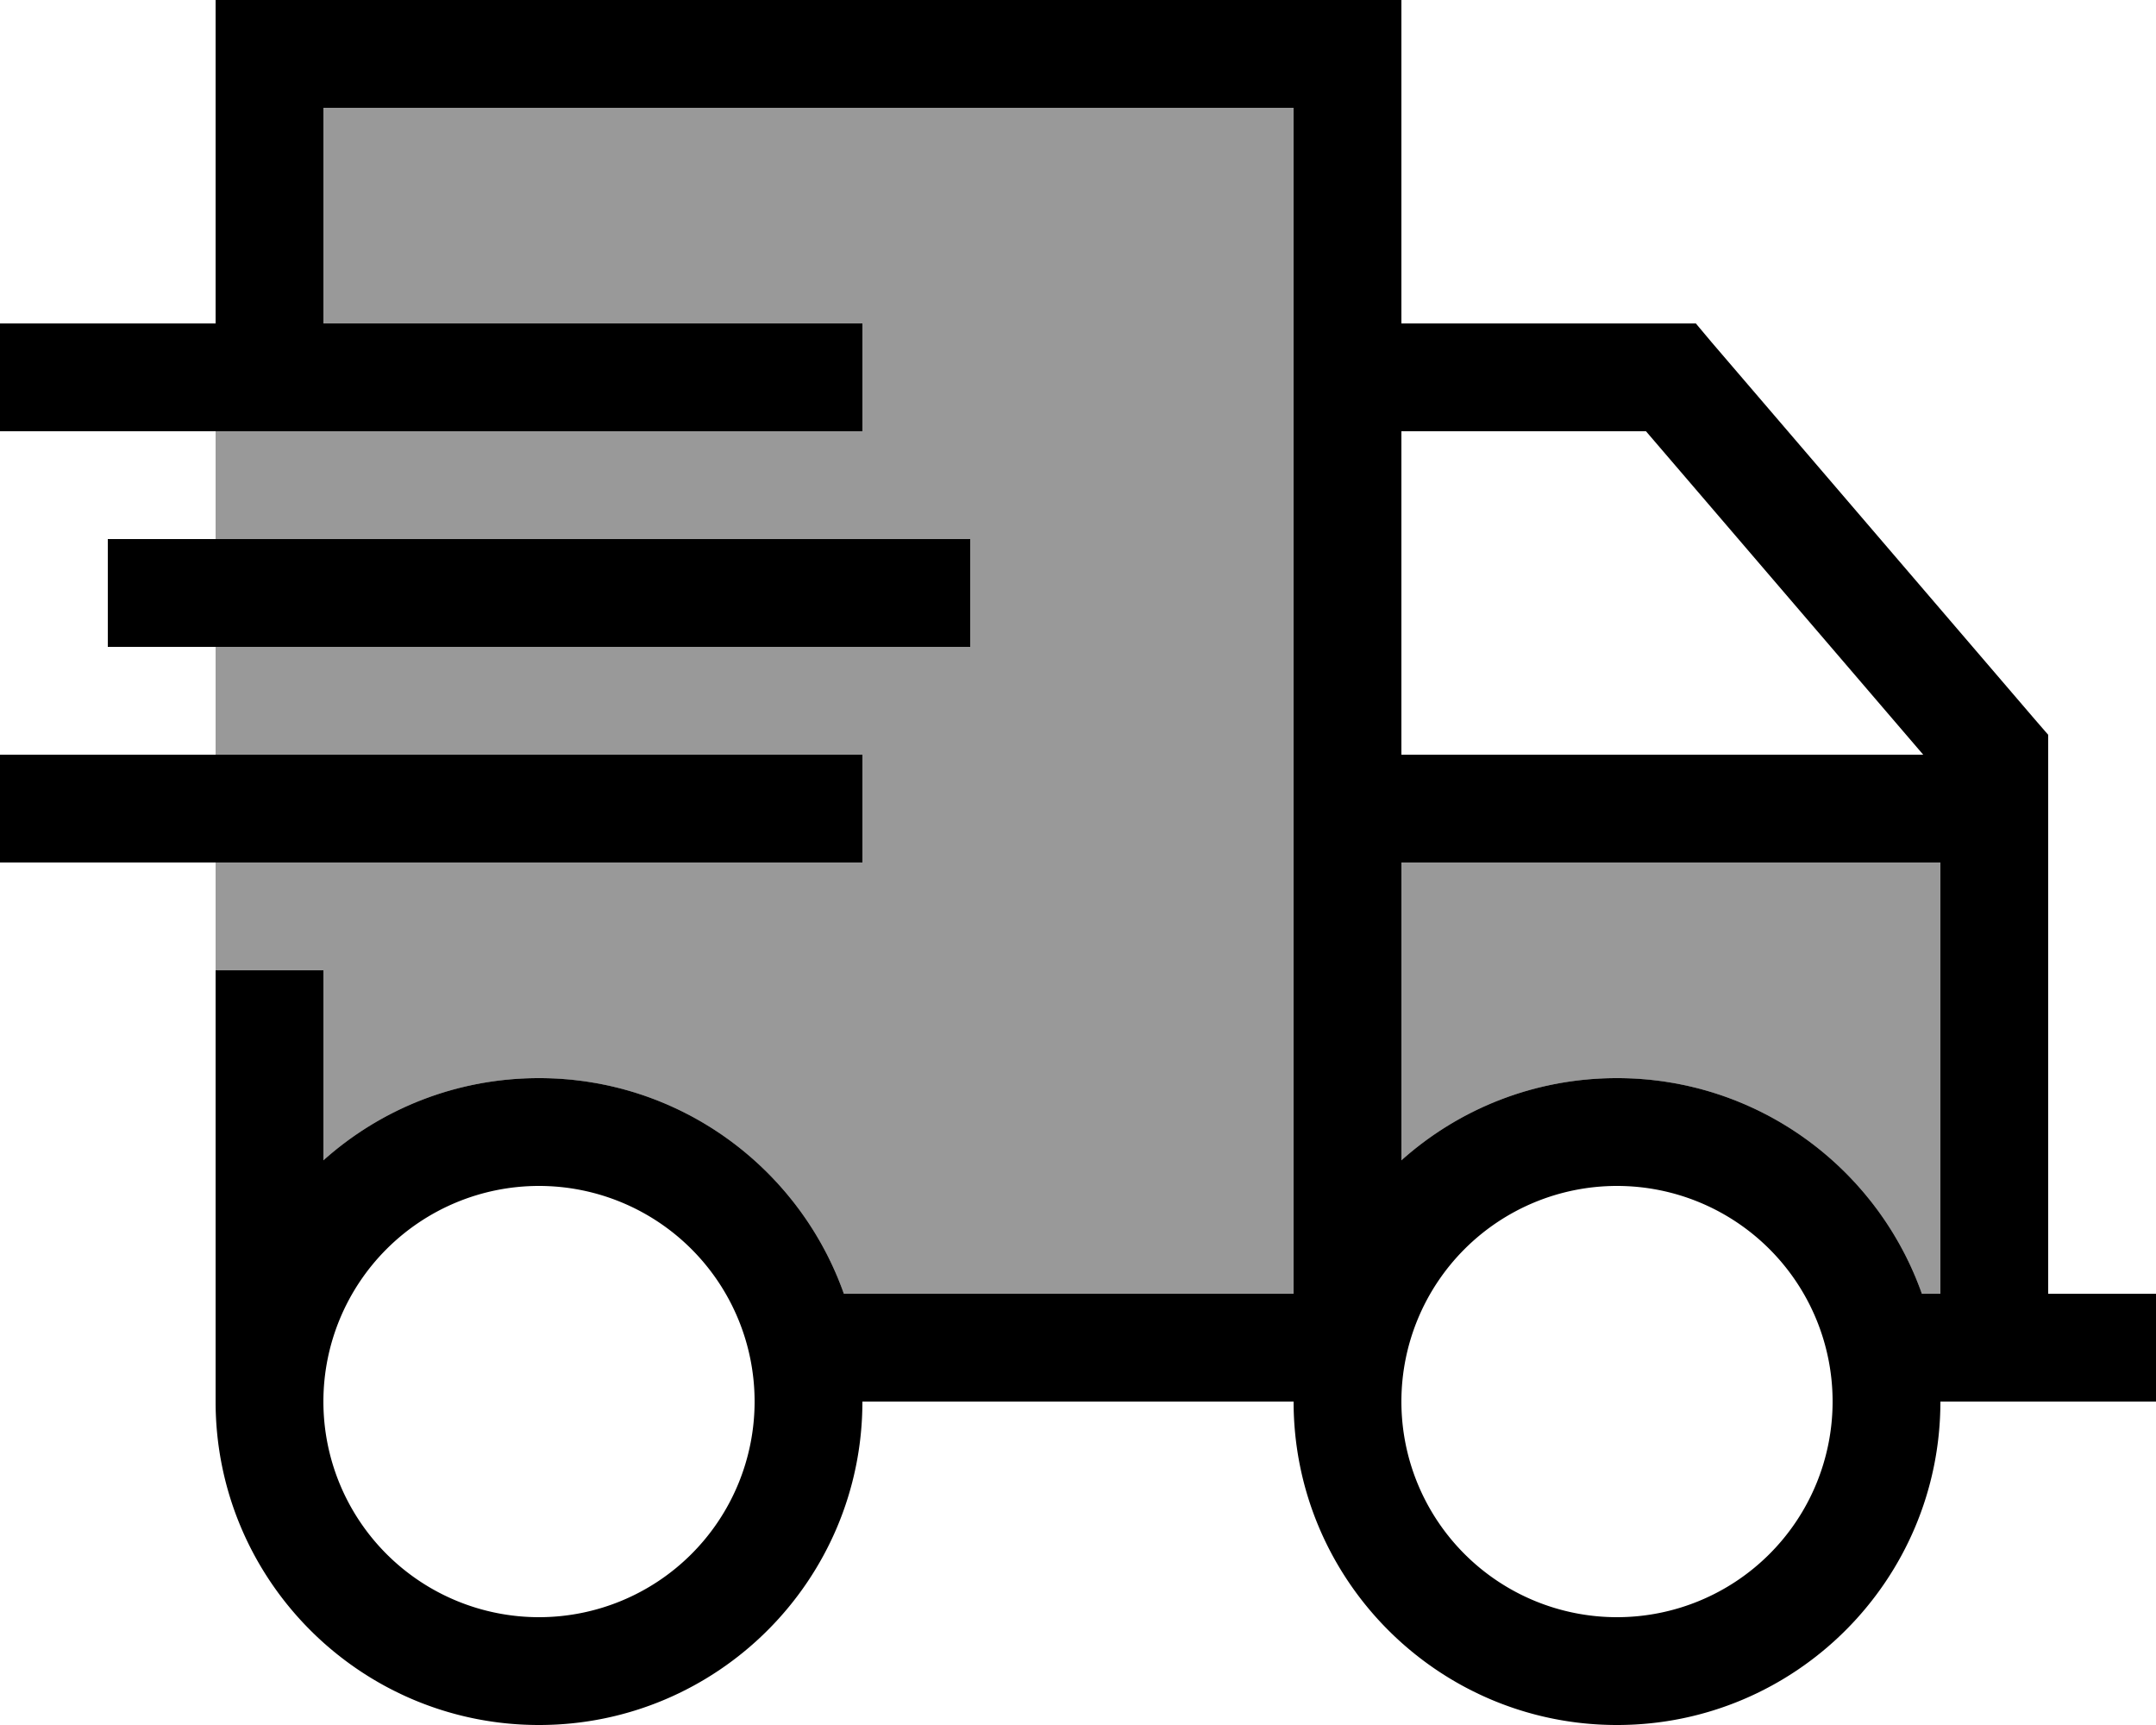 <svg xmlns="http://www.w3.org/2000/svg" viewBox="0 0 640 512"><defs><style>.fa-secondary{opacity:.4}</style></defs><path class="fa-secondary" d="M64 128l176 0 16 0 0-32-16 0L96 96l0-64 288 0 0 352-133.5 0c-13.2-37.3-48.7-64-90.5-64c-24.6 0-47 9.2-64 24.4L96 288l-32 0 0-32 176 0 16 0 0-32-16 0L64 224l0-32 208 0 16 0 0-32-16 0L64 160l0-32zM416 256l160 0 0 128-5.5 0c-13.2-37.3-48.7-64-90.5-64c-24.6 0-47 9.2-64 24.4l0-88.4z"/><path class="fa-primary" d="M96 32l288 0 0 352-133.5 0c-13.2-37.3-48.7-64-90.5-64c-24.6 0-47 9.2-64 24.4L96 288l-32 0 0 96 0 32c0 53 43 96 96 96s96-43 96-96l128 0c0 53 43 96 96 96s96-43 96-96l48 0 16 0 0-32-16 0-16 0 0-160 0-5.9-3.9-4.5-96-112L503.4 96 496 96l-80 0 0-64 0-32L384 0 96 0 64 0l0 32 0 64L16 96 0 96l0 32 16 0 224 0 16 0 0-32-16 0L96 96l0-64zM416 224l0-96 72.6 0 82.3 96L416 224zm0 32l160 0 0 128-5.5 0c-13.2-37.3-48.7-64-90.5-64c-24.6 0-47 9.2-64 24.4l0-88.4zM96 416a64 64 0 1 1 128 0A64 64 0 1 1 96 416zm384-64a64 64 0 1 1 0 128 64 64 0 1 1 0-128zM48 160l-16 0 0 32 16 0 224 0 16 0 0-32-16 0L48 160zM16 224L0 224l0 32 16 0 224 0 16 0 0-32-16 0L16 224z"/></svg>